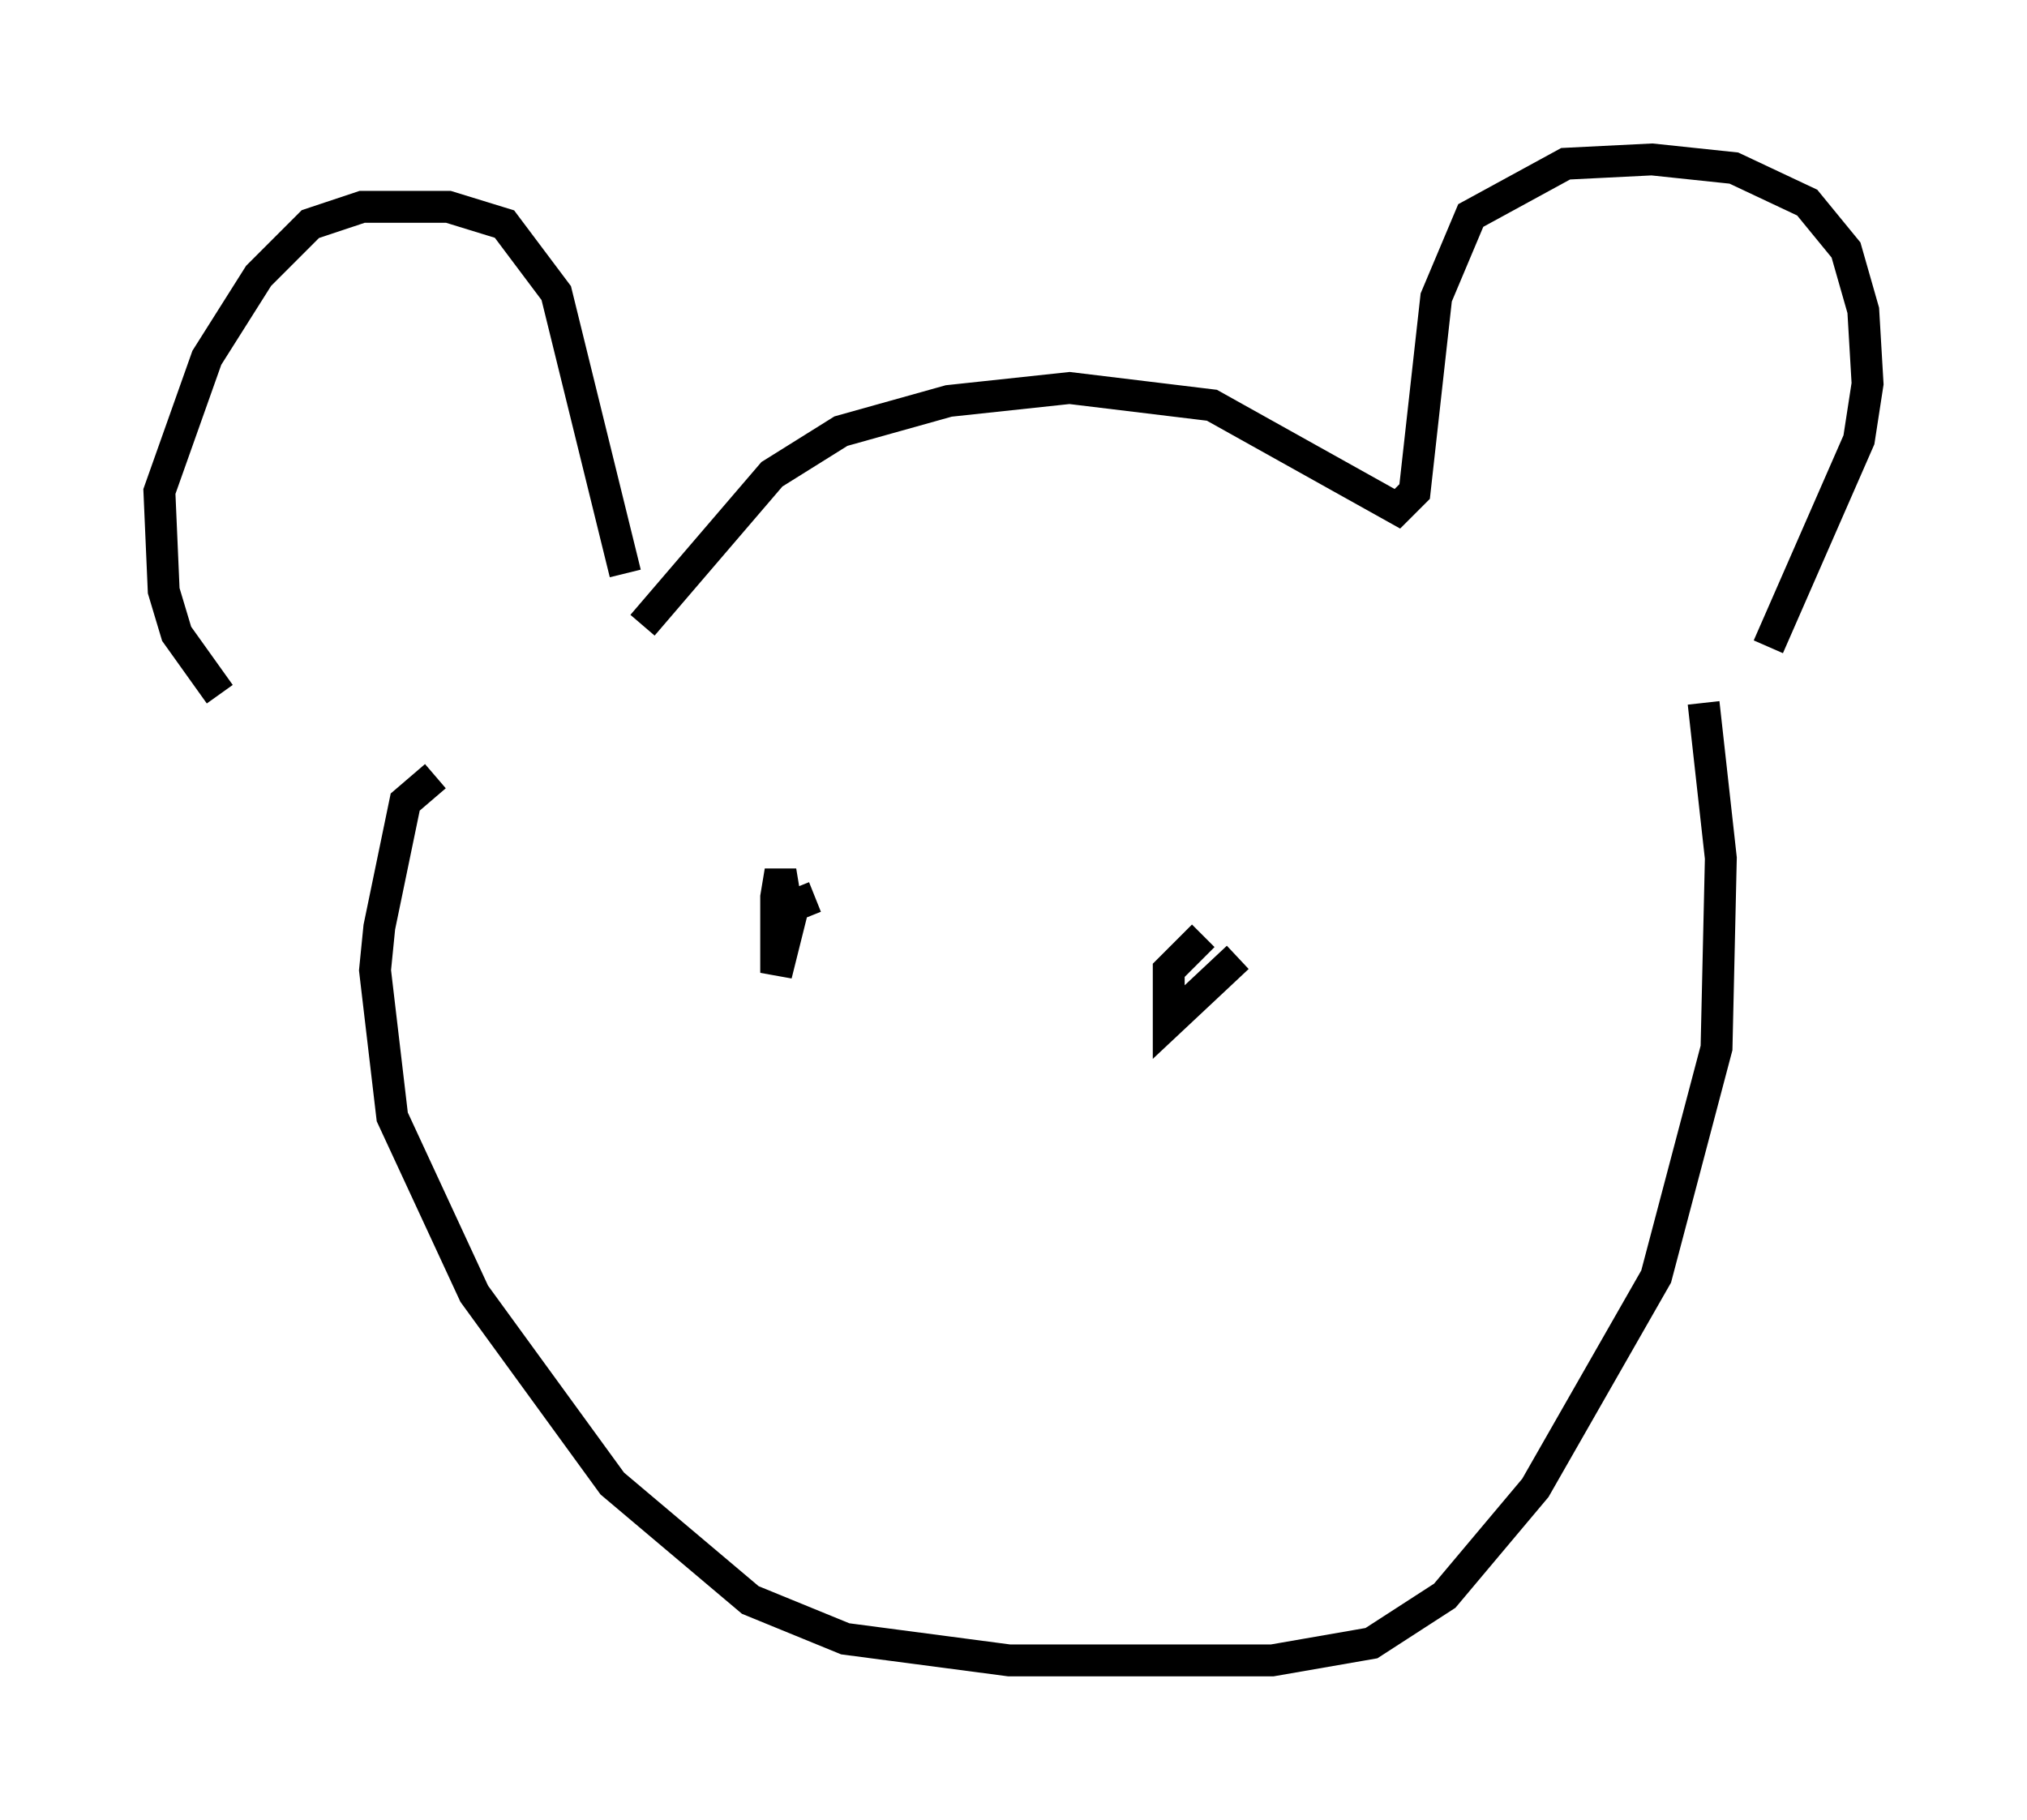 <?xml version="1.0" encoding="utf-8" ?>
<svg baseProfile="full" height="57.09" version="1.1" width="63.585" xmlns="http://www.w3.org/2000/svg" xmlns:ev="http://www.w3.org/2001/xml-events" xmlns:xlink="http://www.w3.org/1999/xlink"><defs /><rect fill="white" height="57.09" width="63.585" x="0" y="0" /><path d="M12.848, 24.621 m-5.954, -2.842 l-1.353, -1.894 -0.406, -1.353 l-0.135, -3.112 1.488, -4.195 l1.624, -2.571 1.624, -1.624 l1.624, -0.541 2.706, 0.0 l1.759, 0.541 1.624, 2.165 l2.165, 8.796 m0.541, 1.624 l4.059, -4.736 2.165, -1.353 l3.383, -0.947 3.789, -0.406 l4.465, 0.541 5.819, 3.248 l0.541, -0.541 0.677, -6.089 l1.083, -2.571 2.977, -1.624 l2.706, -0.135 2.571, 0.271 l2.3, 1.083 1.218, 1.488 l0.541, 1.894 0.135, 2.3 l-0.271, 1.759 -2.842, 6.495 m-41.813, 4.059 l-0.947, 0.812 -0.812, 3.924 l-0.135, 1.353 0.541, 4.601 l2.571, 5.548 4.33, 5.954 l4.33, 3.654 2.977, 1.218 l5.142, 0.677 8.254, 0.0 l3.112, -0.541 2.3, -1.488 l2.842, -3.383 3.789, -6.631 l1.894, -7.172 0.135, -5.954 l-0.541, -4.871 m-27.875, 6.089 l-0.677, 0.271 -0.541, 2.165 l0.271, -2.436 -0.135, -0.812 l-0.135, 0.812 0.0, 0.812 l0.677, -0.947 m12.72, 1.353 l-1.083, 1.083 0.0, 1.624 l2.165, -2.03 " fill="none" stroke="black" stroke-width="1" /></svg>